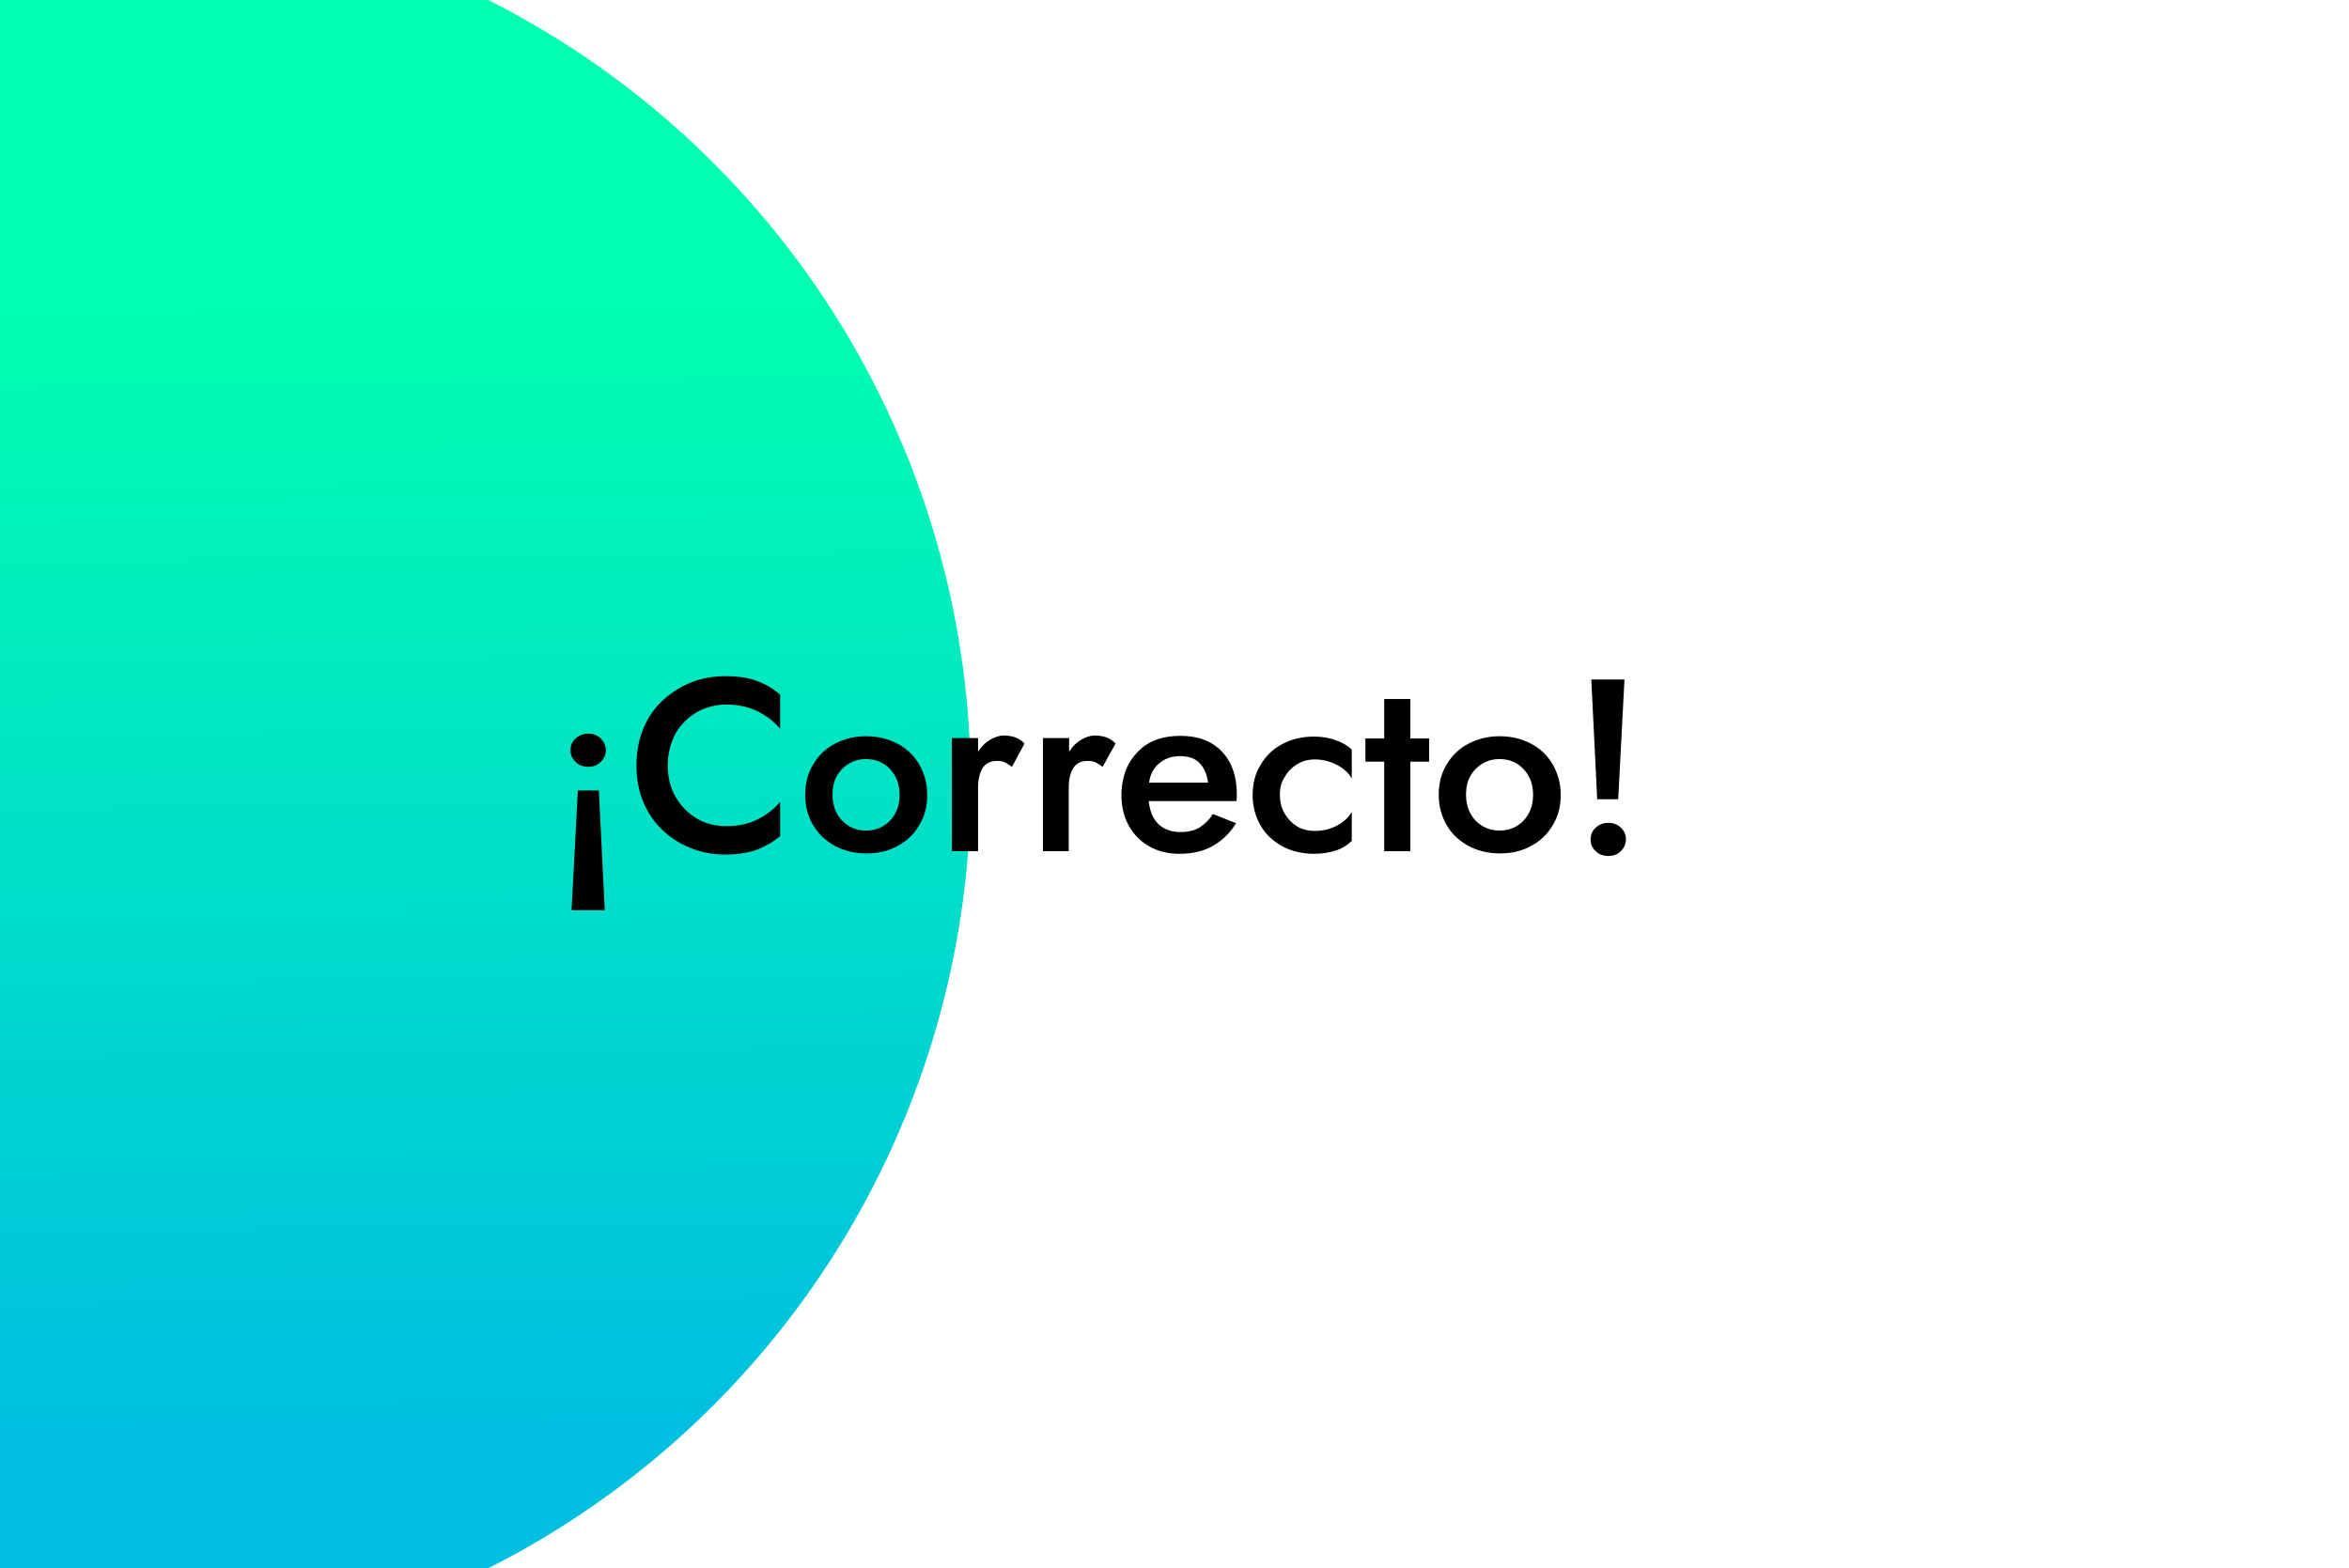 <?xml version="1.0" encoding="utf-8"?>
<!-- Generator: Adobe Illustrator 25.2.1, SVG Export Plug-In . SVG Version: 6.00 Build 0)  -->
<svg version="1.1" id="Capa_1" xmlns="http://www.w3.org/2000/svg" xmlns:xlink="http://www.w3.org/1999/xlink" x="0px" y="0px"
	 viewBox="0 0 637.4 425.6" style="enable-background:new 0 0 637.4 425.6;" xml:space="preserve">
<style type="text/css">
	.st0{fill:url(#SVGID_1_);}
</style>
<linearGradient id="SVGID_1_" gradientUnits="userSpaceOnUse" x1="2877.57" y1="39.096" x2="2881.133" y2="345.536" gradientTransform="matrix(-1 0 0 -1 2904.617 428)">
	<stop  offset="0" style="stop-color:#00BFE1"/>
	<stop  offset="1" style="stop-color:#00FFB0"/>
</linearGradient>
<circle class="st0" cx="25" cy="212.8" r="238.4"/>
<g>
	<path d="M164.4,203.6c0,1.2-0.5,2.3-1.4,3.2s-2,1.3-3.4,1.3c-1.3,0-2.5-0.4-3.4-1.3s-1.4-1.9-1.4-3.2s0.5-2.4,1.4-3.2
		s2-1.3,3.4-1.3c1.3,0,2.5,0.4,3.4,1.3S164.4,202.3,164.4,203.6z M164.1,247h-9l1.7-32.5h5.7L164.1,247z"/>
	<path d="M181.2,207.7c0,3.3,0.7,6.2,2.2,8.7s3.4,4.4,5.8,5.8c2.4,1.4,5.1,2,7.9,2c3.3,0,6.1-0.6,8.6-1.9c2.4-1.2,4.4-2.8,6-4.7v9.3
		c-1.9,1.6-4,2.8-6.3,3.7c-2.3,0.8-5.1,1.3-8.6,1.3s-6.6-0.6-9.5-1.8s-5.5-2.8-7.7-5c-2.2-2.1-3.9-4.7-5.1-7.6s-1.8-6.2-1.8-9.8
		s0.6-6.8,1.8-9.8s2.9-5.5,5.1-7.6c2.2-2.1,4.8-3.8,7.7-5s6.1-1.8,9.5-1.8s6.3,0.4,8.6,1.3c2.3,0.8,4.4,2.1,6.3,3.7v9.3
		c-1.6-1.9-3.6-3.5-6-4.7s-5.3-1.9-8.6-1.9c-2.8,0-5.5,0.7-7.9,2c-2.4,1.4-4.4,3.3-5.8,5.7C182,201.5,181.2,204.4,181.2,207.7z"/>
	<path d="M218.5,215.7c0-3.2,0.7-5.9,2.2-8.3c1.4-2.4,3.4-4.3,5.9-5.6s5.3-2,8.4-2c3.2,0,6,0.7,8.5,2s4.5,3.2,5.9,5.6
		c1.4,2.4,2.2,5.2,2.2,8.3c0,3.2-0.7,5.9-2.2,8.3c-1.4,2.4-3.4,4.3-5.9,5.6c-2.5,1.4-5.3,2-8.5,2c-3.1,0-5.9-0.7-8.4-2
		c-2.5-1.4-4.5-3.2-5.9-5.6C219.2,221.6,218.5,218.9,218.5,215.7z M225.9,215.7c0,2.8,0.9,5.2,2.6,7c1.8,1.8,3.9,2.7,6.5,2.7
		s4.8-0.9,6.5-2.7s2.6-4.1,2.6-7s-0.9-5.2-2.6-7s-3.9-2.7-6.5-2.7s-4.7,0.9-6.5,2.7S225.9,212.8,225.9,215.7z"/>
	<path d="M274.6,208.1c-0.7-0.5-1.3-0.9-1.9-1.2s-1.3-0.4-2.2-0.4c-1.8,0-3.1,0.7-3.9,2s-1.2,3.1-1.2,5.3V231h-7.1v-30.7h7.1v3.7
		c0.9-1.4,2-2.5,3.2-3.2s2.5-1.2,3.8-1.2c1.1,0,2.2,0.2,3.1,0.5c1,0.4,1.8,0.9,2.5,1.7L274.6,208.1z"/>
	<path d="M299.2,208.1c-0.7-0.5-1.3-0.9-1.9-1.2s-1.3-0.4-2.2-0.4c-1.8,0-3.1,0.7-3.9,2s-1.2,3.1-1.2,5.3V231h-7v-30.7h7.1v3.7
		c0.9-1.4,2-2.5,3.2-3.2s2.5-1.2,3.8-1.2c1.1,0,2.2,0.2,3.1,0.5c1,0.4,1.8,0.9,2.5,1.7L299.2,208.1z"/>
	<path d="M311.7,217.4c0.3,2.8,1.2,4.9,2.7,6.3s3.5,2.1,5.9,2.1c2.1,0,3.9-0.4,5.3-1.3c1.4-0.9,2.6-2.1,3.5-3.6l6.3,2.5
		c-1.5,2.5-3.5,4.5-6,6s-5.6,2.3-9.4,2.3c-3.2,0-5.9-0.7-8.3-2.1s-4.2-3.3-5.5-5.7s-1.9-5.2-1.9-8.2c0-0.6,0-1.1,0.1-1.7
		c0-0.5,0.1-1.1,0.2-1.6c0.6-3.8,2.3-6.8,5-9.2s6.3-3.5,10.7-3.5c4.8,0,8.5,1.4,11.2,4.2s4.1,6.6,4.1,11.5c0,0.3,0,0.6,0,0.9
		c0,0.4-0.1,0.7-0.1,1.1H311.7z M311.8,212.4h16c-0.3-2.2-1-4-2.3-5.3c-1.2-1.3-3-1.9-5.3-1.9c-2.2,0-4,0.6-5.6,1.9
		C313.1,208.3,312.1,210.1,311.8,212.4z"/>
	<path d="M347.3,215.7c0,1.9,0.4,3.6,1.3,5.1s2,2.6,3.4,3.5c1.4,0.8,3.1,1.2,4.8,1.2c2.2,0,4.2-0.5,6.1-1.5c1.8-1,3.1-2.2,3.9-3.7
		v7.9c-1.1,1.1-2.5,2-4.3,2.6s-3.8,0.9-6,0.9c-3.2,0-6-0.7-8.5-2c-2.5-1.4-4.5-3.2-5.9-5.6c-1.4-2.4-2.2-5.2-2.2-8.3
		c0-3.2,0.7-5.9,2.2-8.3c1.4-2.4,3.4-4.3,5.9-5.6s5.3-2,8.5-2c2.2,0,4.2,0.3,6,1c1.8,0.6,3.2,1.5,4.3,2.5v7.9
		c-0.8-1.5-2.1-2.7-4-3.7s-3.9-1.5-6-1.5c-1.8,0-3.4,0.4-4.8,1.3c-1.4,0.8-2.6,2-3.4,3.5C347.7,212.1,347.3,213.8,347.3,215.7z"/>
	<path d="M375.6,189.7h7.1v10.7h5.1v6.3h-5.1V231h-7.1v-24.3h-5.1v-6.3h5.1V189.7z"/>
	<path d="M390.4,215.7c0-3.2,0.7-5.9,2.2-8.3c1.4-2.4,3.4-4.3,5.9-5.6s5.3-2,8.4-2c3.2,0,6,0.7,8.5,2s4.5,3.2,5.9,5.6
		c1.4,2.4,2.2,5.2,2.2,8.3c0,3.2-0.7,5.9-2.2,8.3c-1.4,2.4-3.4,4.3-5.9,5.6c-2.5,1.4-5.3,2-8.5,2c-3.1,0-5.9-0.7-8.4-2
		c-2.5-1.4-4.5-3.2-5.9-5.6C391.2,221.6,390.4,218.9,390.4,215.7z M397.8,215.7c0,2.8,0.9,5.2,2.6,7c1.8,1.8,3.9,2.7,6.5,2.7
		s4.8-0.9,6.5-2.7s2.6-4.1,2.6-7s-0.9-5.2-2.6-7s-3.9-2.7-6.5-2.7s-4.7,0.9-6.5,2.7S397.8,212.8,397.8,215.7z"/>
	<path d="M431.6,227.8c0-1.3,0.5-2.4,1.4-3.2s2-1.3,3.4-1.3c1.3,0,2.5,0.4,3.4,1.3c0.9,0.8,1.4,1.9,1.4,3.2c0,1.2-0.5,2.3-1.4,3.2
		s-2,1.3-3.4,1.3c-1.3,0-2.5-0.4-3.4-1.3C432,230.1,431.6,229,431.6,227.8z M431.8,184.4h9l-1.7,32.5h-5.7L431.8,184.4z"/>
</g>
</svg>
